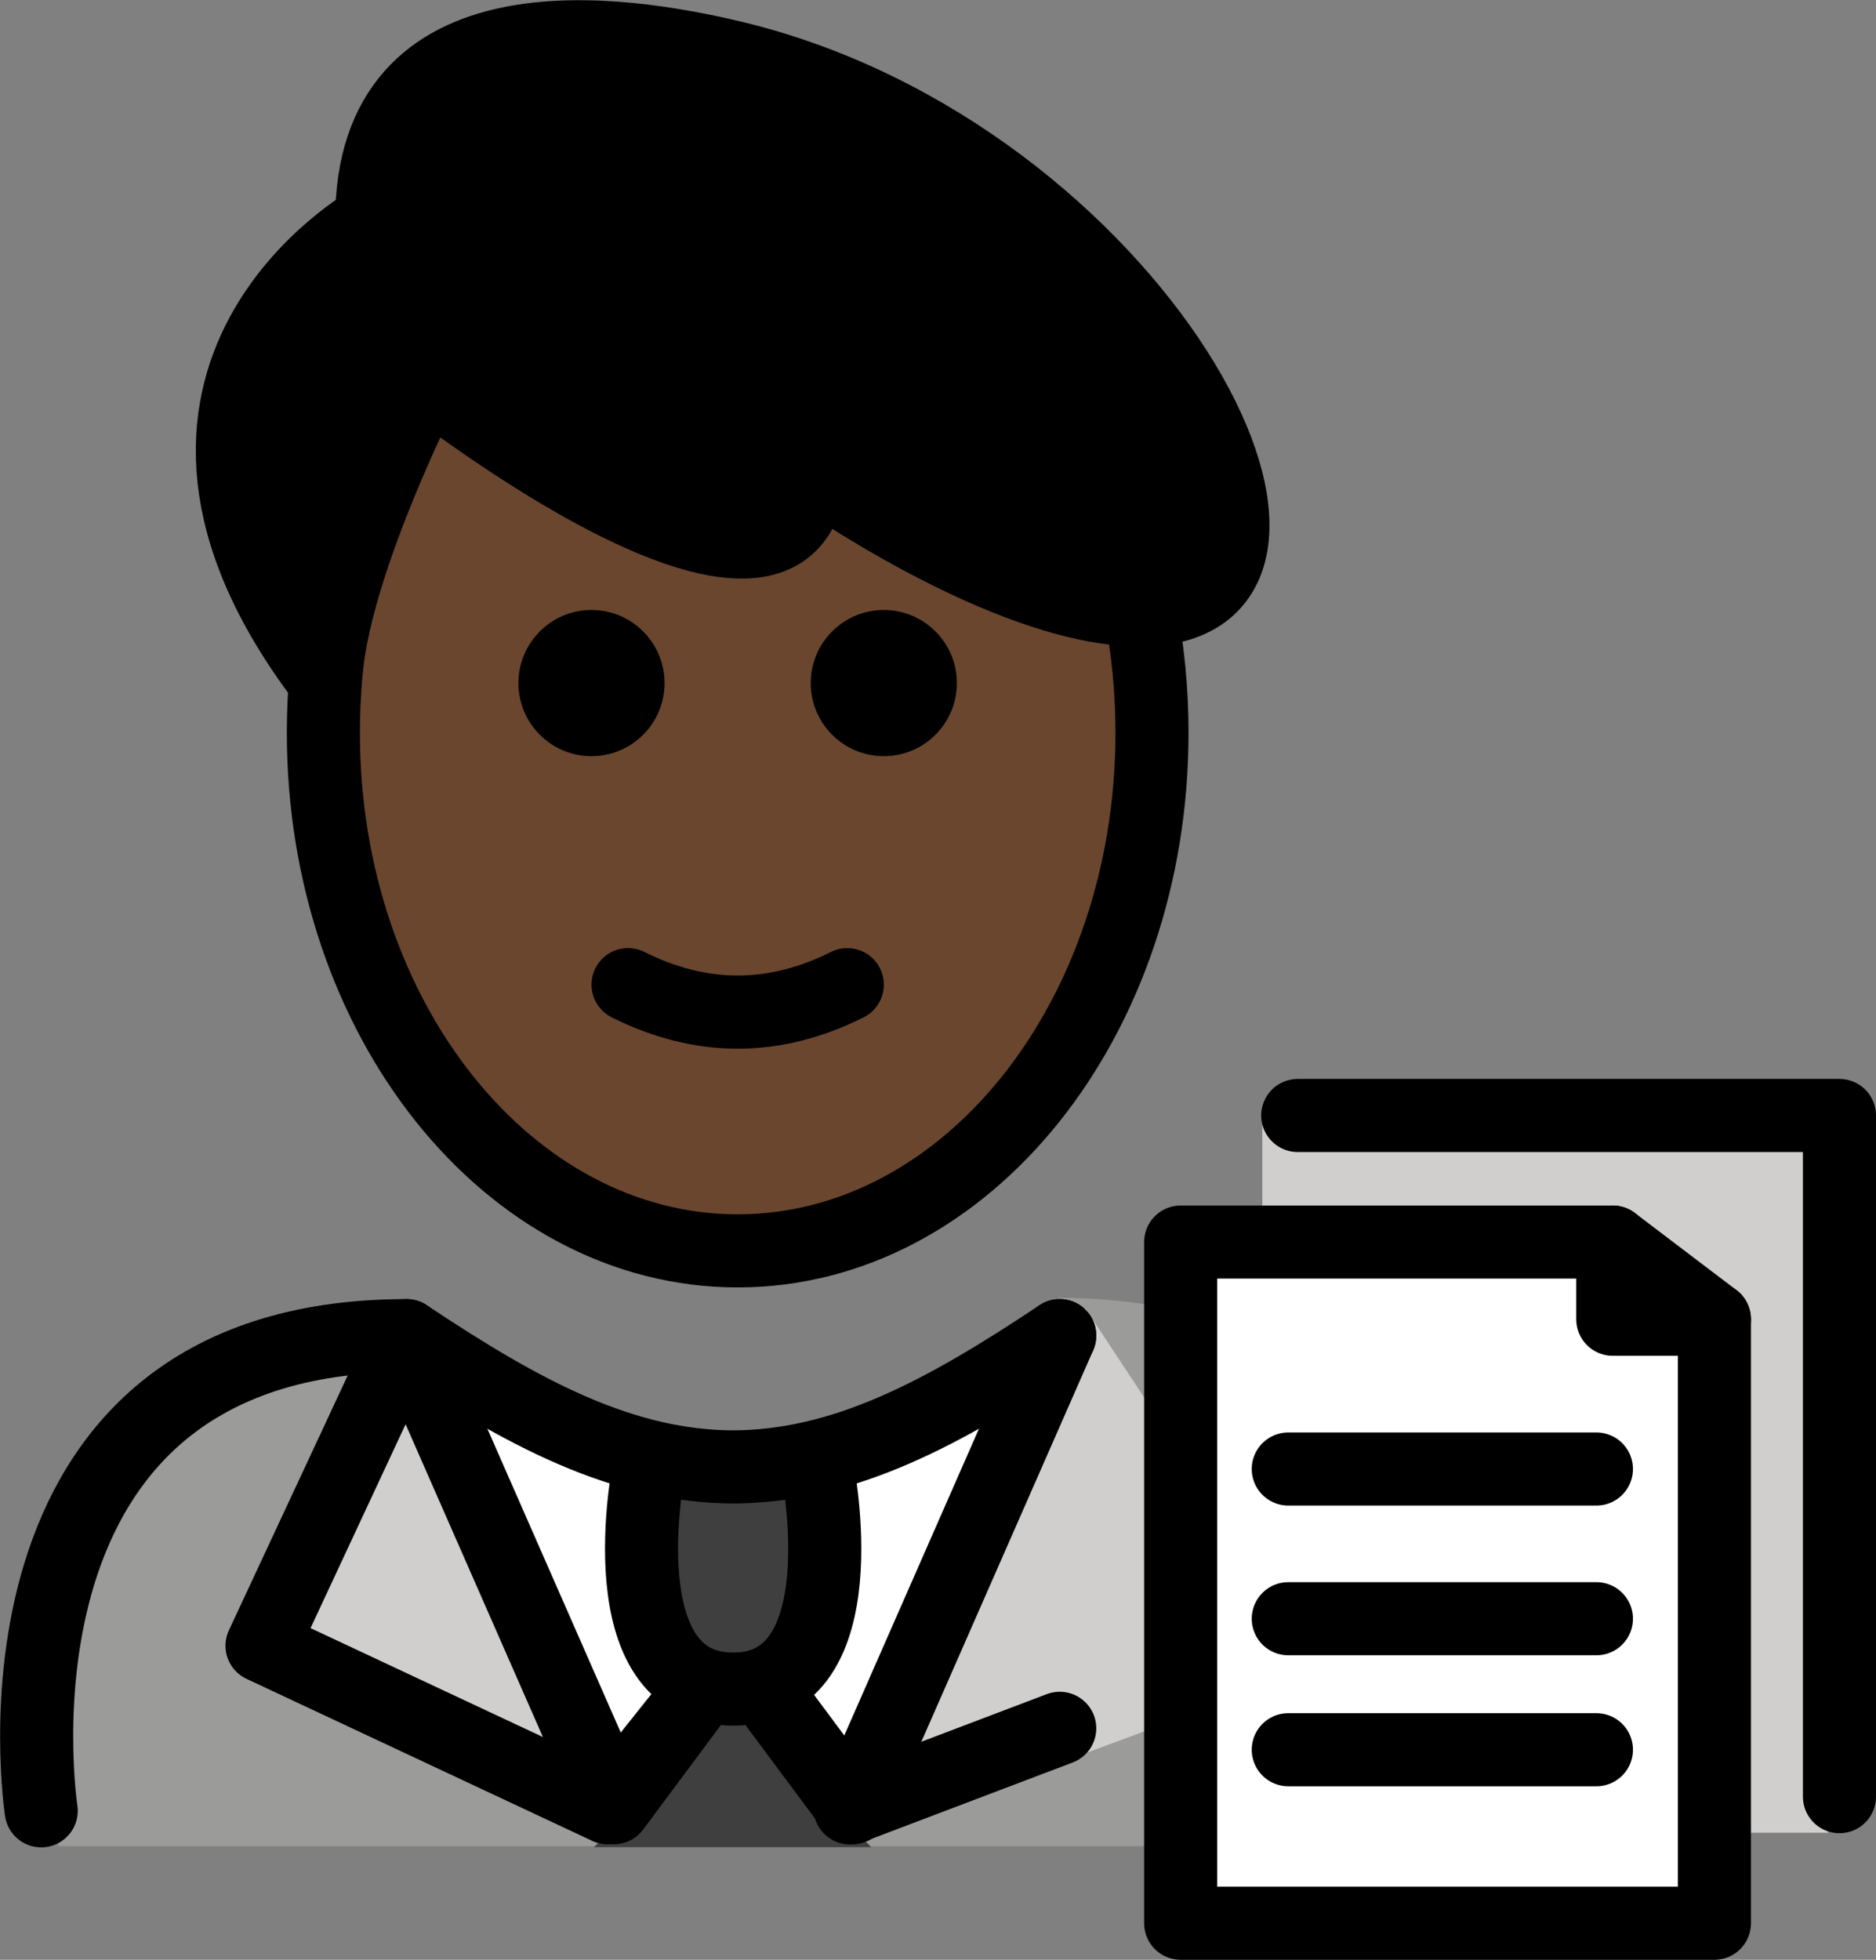 <?xml version="1.0" encoding="UTF-8" standalone="no"?>
<svg
   id="emoji"
   viewBox="0 0 51.343 53.617"
   version="1.1"
   sodipodi:docname="1f468-1f3ff-200d-1f4bc.svg"
   width="51.343"
   height="53.617"
   xmlns:inkscape="http://www.inkscape.org/namespaces/inkscape"
   xmlns:sodipodi="http://sodipodi.sourceforge.net/DTD/sodipodi-0.dtd"
   xmlns="http://www.w3.org/2000/svg"
   xmlns:svg="http://www.w3.org/2000/svg">
  <rect x="0" y="0" width="51.343" height="53.617" fill="#808080" stroke="none"/>
  <defs
     id="defs17" />
  <sodipodi:namedview
     id="namedview17"
     pagecolor="#ffffff"
     bordercolor="#000000"
     borderopacity="0.25"
     inkscape:showpageshadow="2"
     inkscape:pageopacity="0.0"
     inkscape:pagecheckerboard="0"
     inkscape:deskcolor="#d1d1d1" />
  <g
     id="color"
     transform="translate(-15.697,-8.345)">
    <path
       fill="#9b9b9a"
       d="m 17.298,58.853 c 0,0 -2,-13.8 10,-13.8 3.192,2.128 5.926,3.598 9,3.592 h -0.125 c 3.074,0.006 5.308,-2.664 8.5,-4.792 13.314,0 10.9,15 10.9,15"
       id="path1" />
    <polyline
       fill="#d0cfce"
       points="36.613,54.207 39.028,58.752 45.4,44.136 51.857,53.92 40.7,58.051"
       id="polyline1" />
    <path
       fill="#ffffff"
       d="m 38.507,57.743 c -0.598,1.035 -4.891,1.035 -5.489,0 l -1.842,-2.41 -3.386,-8.739 7.973,2.7 7.573,-2.7 -3.287,8.739 z"
       id="path2" />
    <path
       fill="#d0cfce"
       d="M 65.729,58.486 H 50.244 V 38.684 h 15.271 c 0.118,0 0.214,0.096 0.214,0.214 z"
       id="path3" />
    <path
       fill="#ffffff"
       d="M 62.618,60.962 H 48.01 V 42.01 h 10.753 c 2.129,0 3.855,1.726 3.855,3.854 z"
       id="path4" />
    <path
       fill="#3f3f3f"
       d="m 33.455,48.535 c 0,0 -1.206,6.021 2.307,6.021 3.514,0 2.307,-6.021 2.307,-6.021"
       id="path5" />
    <path
       fill="#3f3f3f"
       d="m 35.016,54.88 c 0.325,-0.563 1.137,-0.563 1.462,0 l 1.165,2.017 1.896,1.983 h -3.791 -3.791 l 1.895,-1.983 z"
       id="path6" />
    <polyline
       fill="#d0cfce"
       points="34.912,54.556 32.497,57.801 26.825,44.886 22.868,53.37 32.325,57.801"
       id="polyline6" />
  </g>
  <g
     id="hair"
     transform="translate(-15.697,-8.345)">
    <path
       fill="#000000"
       d="m 27.374,18.787 c 0,0 10.136,7.959 10.511,2.439 0,0 5.335,3.806 9.018,3.806 6.433,5e-4 -0.131,-12.479 -11.14,-15.119 -3.144,-0.753 -9.893,-1.755 -9.893,4.459 0,0 -7.618,4.231 -1.323,12.55 l 0.091,-0.333 c 0.313,-3.079 2.736,-7.802 2.736,-7.802 z"
       id="path7" />
  </g>
  <g
     id="skin"
     transform="translate(-15.697,-8.345)">
    <path
       fill="#6a462f"
       d="m 27.33,19.092 c -1.734,2.489 -2.783,5.742 -2.783,9.302 0,7.828 5.077,14.173 11.339,14.173 6.262,0 11.339,-6.346 11.339,-14.173 0,-1.158 -0.111,-2.284 -0.321,-3.361 -2.994,-0.31 -6.001,-1.657 -9.018,-3.806 -0.158,3.756 -4.78,1.578 -10.556,-2.134 z"
       id="path8" />
  </g>
  <g
     id="skin-shadow"
     transform="translate(-15.697,-8.345)" />
  <g
     id="line"
     transform="translate(-15.697,-8.345)">
    <path
       fill="none"
       stroke="#000000"
       stroke-linecap="round"
       stroke-linejoin="round"
       stroke-miterlimit="10"
       stroke-width="2"
       d="m 24.624,26.728 c -0.051,0.547 -0.077,1.103 -0.077,1.666 0,7.828 5.077,14.173 11.339,14.173 6.262,0 11.339,-6.346 11.339,-14.173 0,-1.158 -0.111,-2.284 -0.321,-3.361"
       id="path9" />
    <path
       d="m 41.885,27.033 c 0,1.105 -0.896,2 -2,2 -1.103,0 -2,-0.895 -2,-2 0,-1.103 0.896,-2 2,-2 1.103,0 2,0.896 2,2"
       id="path10" />
    <path
       d="m 33.885,27.033 c 0,1.105 -0.896,2 -2,2 -1.103,0 -2,-0.895 -2,-2 0,-1.103 0.896,-2 2,-2 1.103,0 2,0.896 2,2"
       id="path11" />
    <path
       d="m 35.885,37.036 c -1.152,0 -2.304,-0.286 -3.447,-0.858 -0.494,-0.247 -0.694,-0.848 -0.447,-1.342 0.247,-0.494 0.846,-0.694 1.342,-0.447 1.718,0.859 3.388,0.859 5.106,0 0.495,-0.247 1.095,-0.046 1.342,0.447 0.247,0.494 0.047,1.095 -0.447,1.342 -1.144,0.572 -2.295,0.858 -3.447,0.858 z"
       id="path12" />
    <polygon
       fill="none"
       stroke="#000000"
       stroke-linecap="round"
       stroke-linejoin="round"
       stroke-miterlimit="10"
       stroke-width="2"
       points="48.01,42.326 59.836,42.326 59.836,44.438 62.618,44.438 62.618,60.962 48.01,60.962 "
       id="polygon12" />
    <polyline
       fill="none"
       stroke="#000000"
       stroke-linecap="round"
       stroke-linejoin="round"
       stroke-miterlimit="10"
       stroke-width="2"
       points="51.214,38.863 66.04,38.863 66.04,57.499"
       id="polyline12" />
    <line
       x1="59.835"
       x2="62.618"
       y1="42.326"
       y2="44.438"
       fill="none"
       stroke="#000000"
       stroke-linecap="round"
       stroke-linejoin="round"
       stroke-miterlimit="10"
       stroke-width="2"
       id="line12" />
    <line
       x1="50.955"
       x2="59.388"
       y1="48.535"
       y2="48.535"
       fill="none"
       stroke="#000000"
       stroke-linecap="round"
       stroke-linejoin="round"
       stroke-miterlimit="10"
       stroke-width="2"
       id="line13" />
    <line
       x1="50.955"
       x2="59.388"
       y1="52.631"
       y2="52.631"
       fill="none"
       stroke="#000000"
       stroke-linecap="round"
       stroke-linejoin="round"
       stroke-miterlimit="10"
       stroke-width="2"
       id="line14" />
    <line
       x1="50.955"
       x2="59.388"
       y1="56.215"
       y2="56.215"
       fill="none"
       stroke="#000000"
       stroke-linecap="round"
       stroke-linejoin="round"
       stroke-miterlimit="10"
       stroke-width="2"
       id="line15" />
    <path
       fill="none"
       stroke="#000000"
       stroke-linecap="round"
       stroke-linejoin="round"
       stroke-miterlimit="10"
       stroke-width="2"
       d="m 33.455,48.535 c 0,0 -1.206,6.021 2.307,6.021 3.514,0 2.307,-6.021 2.307,-6.021"
       id="path15" />
    <line
       x1="44.7"
       x2="38.96"
       y1="55.629"
       y2="57.807"
       fill="none"
       stroke="#000000"
       stroke-linecap="round"
       stroke-linejoin="round"
       stroke-miterlimit="10"
       stroke-width="2"
       id="line16" />
    <path
       fill="none"
       stroke="#000000"
       stroke-linecap="round"
       stroke-linejoin="round"
       stroke-miterlimit="10"
       stroke-width="2"
       d="m 27.374,18.787 c 0,0 10.136,7.959 10.511,2.439 0,0 5.335,3.806 9.018,3.806 6.433,5e-4 -0.131,-12.479 -11.14,-15.119 -3.144,-0.753 -9.893,-1.755 -9.893,4.459 0,0 -7.618,4.231 -1.323,12.55 l 0.091,-0.333 c 0.313,-3.079 2.736,-7.802 2.736,-7.802 z"
       id="path16" />
    <path
       fill="none"
       stroke="#000000"
       stroke-linecap="round"
       stroke-linejoin="round"
       stroke-miterlimit="10"
       stroke-width="2"
       d="m 16.825,57.886 c 0,0 -2,-13 10,-13 3.192,2.128 5.926,3.598 9,3.592 H 35.7 c 3.074,0.006 5.808,-1.464 9,-3.592"
       id="path17" />
    <polygon
       fill="none"
       stroke="#000000"
       stroke-linecap="round"
       stroke-linejoin="round"
       stroke-miterlimit="10"
       stroke-width="2"
       points="26.825,44.886 22.868,53.37 32.325,57.801 34.912,54.556 32.497,57.801 "
       id="polygon17" />
    <polyline
       fill="none"
       stroke="#000000"
       stroke-linecap="round"
       stroke-linejoin="round"
       stroke-miterlimit="10"
       stroke-width="2"
       points="44.7,44.886 39.028,57.801 36.613,54.556"
       id="polyline17" />
  </g>
</svg>
